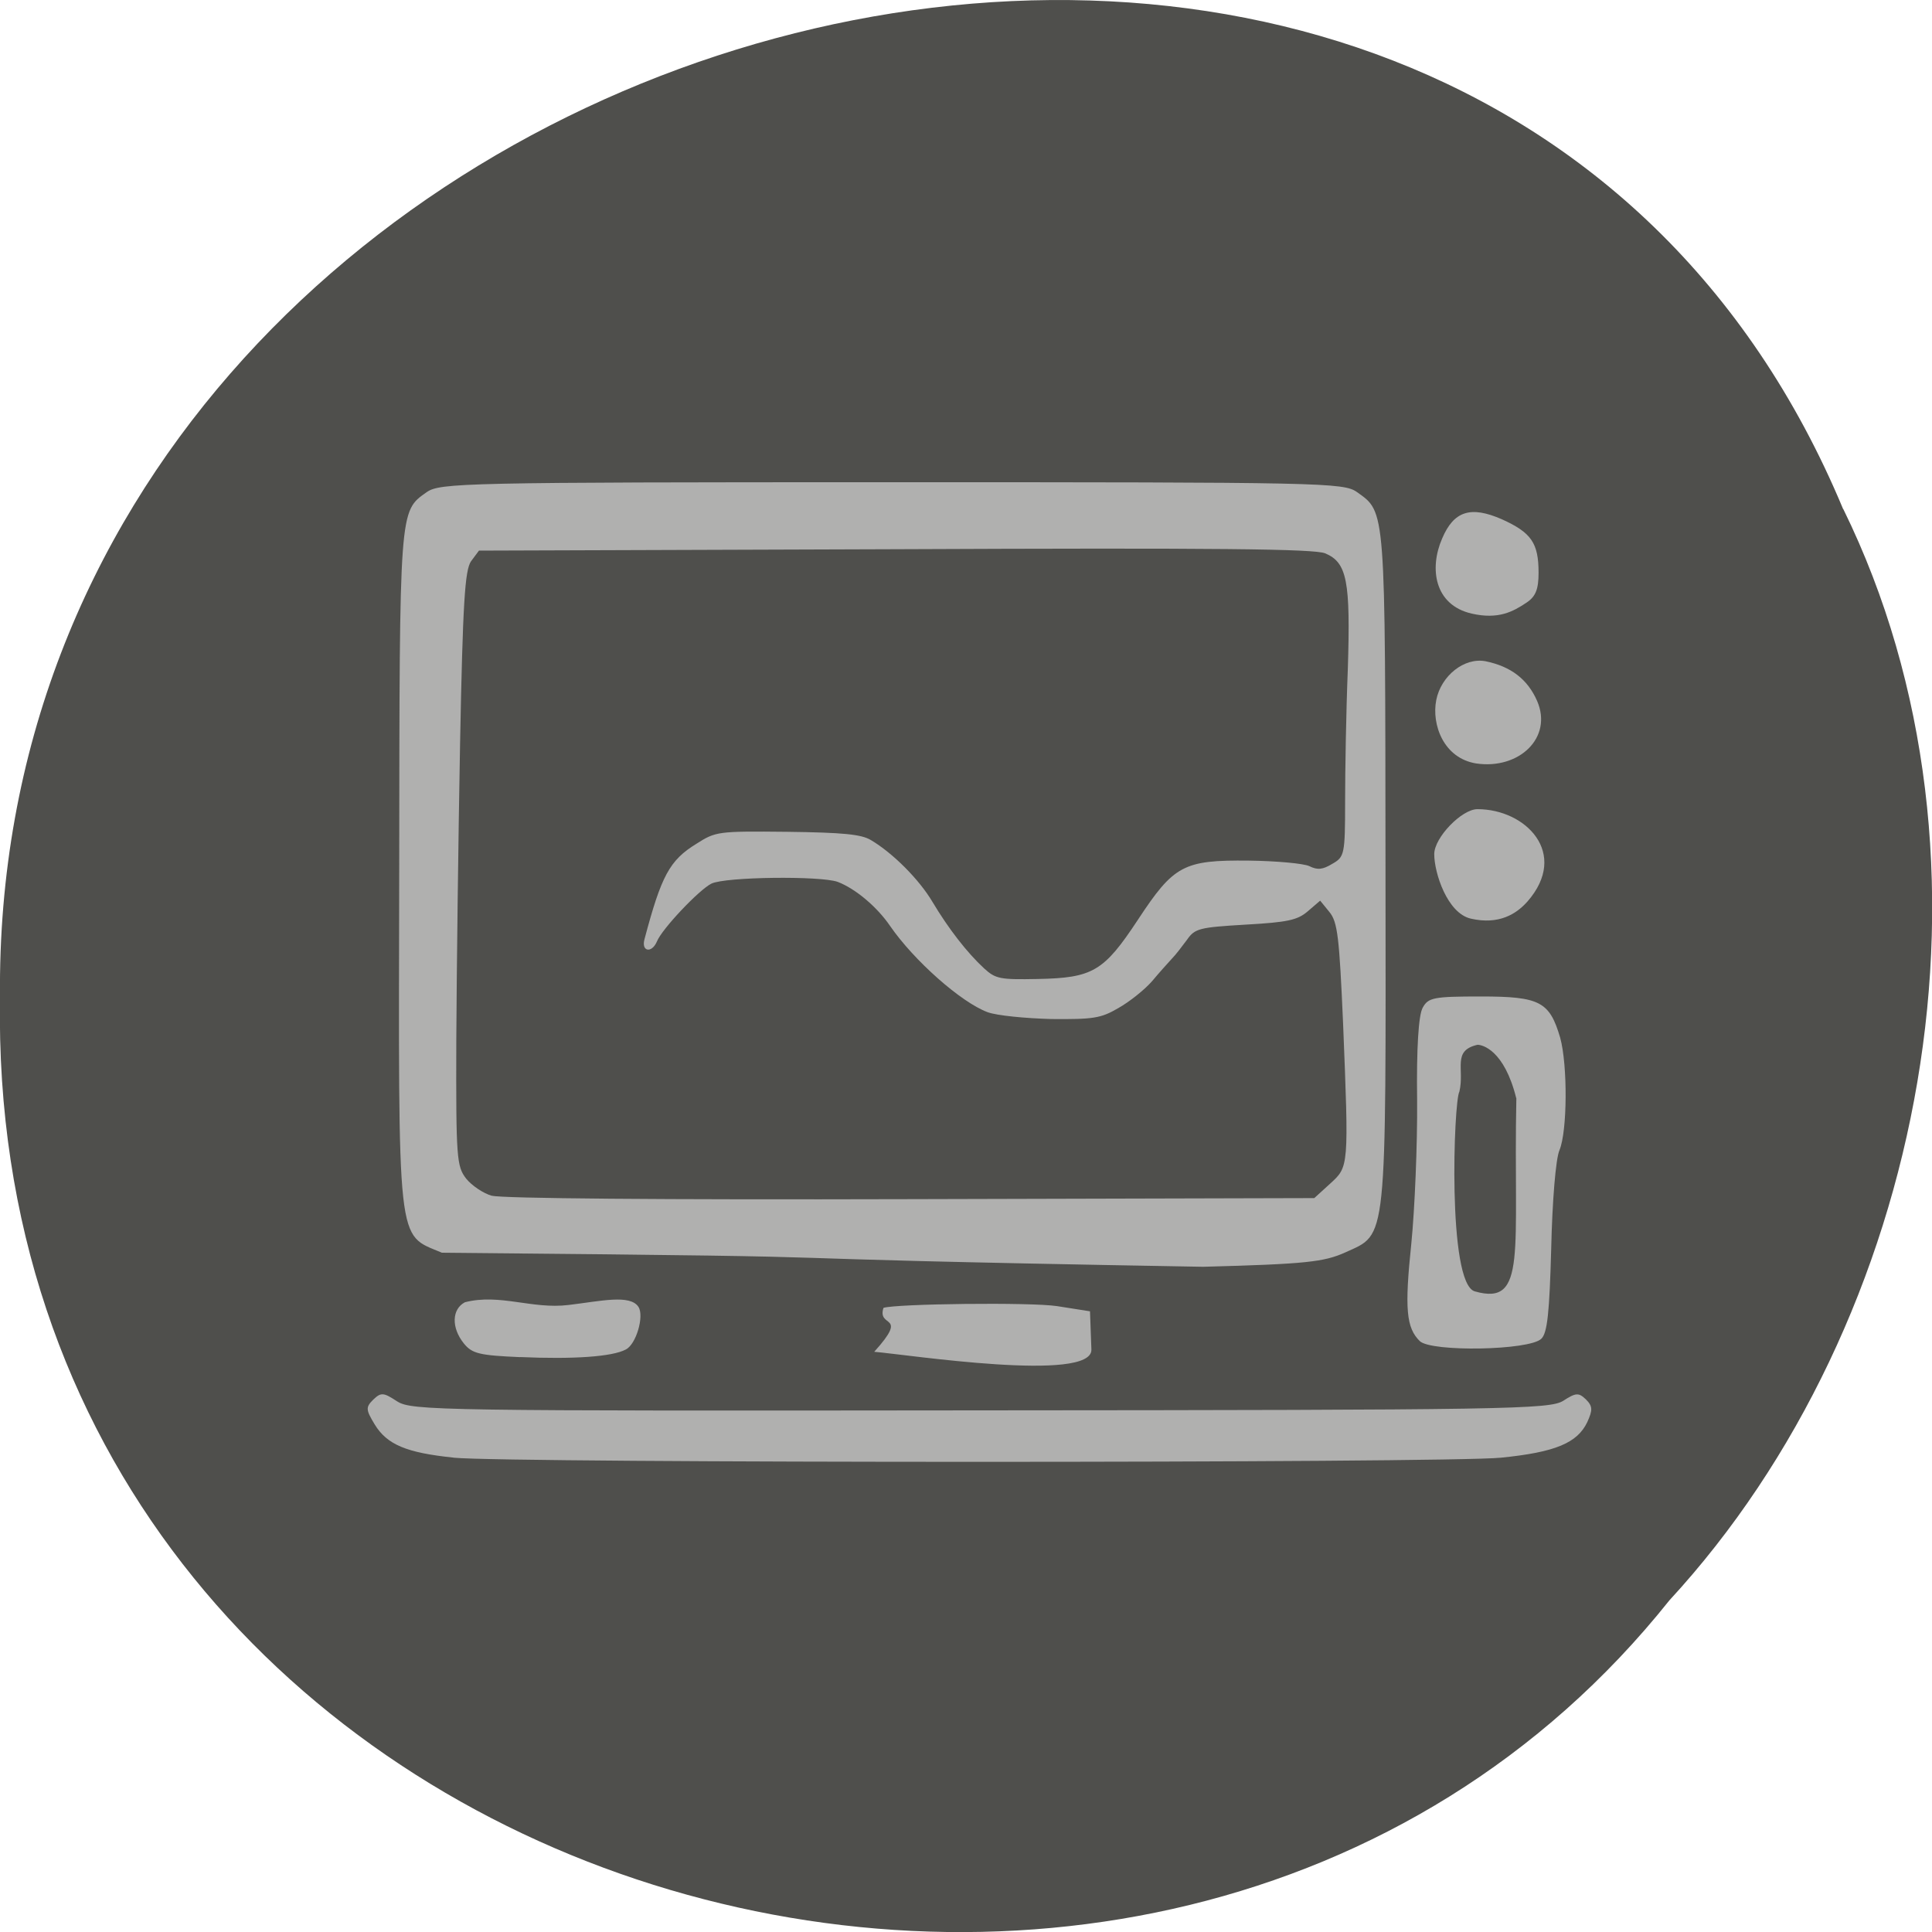 <svg xmlns="http://www.w3.org/2000/svg" viewBox="0 0 22 22"><path d="m 20.988 5.797 c -4.332 -10.391 -21.1 -5.758 -20.988 5.563 c -0.168 10.293 13.164 14.195 19.01 6.863 c 2.922 -3.168 3.945 -8.422 1.98 -12.426" fill="#4f4f4c"/><path d="m 5.164 16.598 c -0.535 -0.055 -0.758 -0.148 -0.898 -0.379 c -0.102 -0.168 -0.102 -0.195 -0.016 -0.281 c 0.09 -0.086 0.117 -0.082 0.273 0.02 c 0.168 0.105 0.469 0.109 6.645 0.102 c 6.01 -0.004 6.477 -0.012 6.633 -0.109 c 0.145 -0.094 0.176 -0.094 0.258 -0.016 c 0.078 0.078 0.078 0.121 0.016 0.258 c -0.113 0.238 -0.363 0.344 -0.984 0.406 c -0.617 0.063 -11.289 0.063 -11.926 0 m 0.758 -1.145 c -0.461 -0.02 -0.547 -0.039 -0.641 -0.156 c -0.145 -0.18 -0.137 -0.391 0.012 -0.469 c 0.398 -0.102 0.766 0.082 1.18 0.031 c 0.363 -0.043 0.703 -0.125 0.797 0.023 c 0.066 0.105 -0.027 0.426 -0.145 0.484 c -0.152 0.082 -0.594 0.113 -1.203 0.086 m 10.246 -0.18 c -0.156 -0.152 -0.176 -0.367 -0.098 -1.113 c 0.039 -0.391 0.07 -1.125 0.066 -1.633 c -0.008 -0.582 0.016 -0.969 0.063 -1.051 c 0.063 -0.117 0.125 -0.129 0.664 -0.129 c 0.672 0 0.781 0.059 0.902 0.469 c 0.086 0.313 0.082 1.066 -0.008 1.281 c -0.043 0.098 -0.082 0.586 -0.094 1.117 c -0.02 0.727 -0.043 0.965 -0.113 1.031 c -0.137 0.133 -1.25 0.152 -1.383 0.027 m 1.098 -2.766 c -0.137 -0.551 -0.387 -0.609 -0.441 -0.609 c -0.293 0.066 -0.145 0.277 -0.207 0.535 c -0.063 0.098 -0.141 2.184 0.176 2.273 c 0.602 0.172 0.438 -0.449 0.473 -2.199 m -7.207 2.387 c 0.137 -0.047 1.676 -0.066 1.977 -0.02 l 0.375 0.059 l 0.016 0.434 c 0.016 0.383 -2.094 0.059 -2.473 0.027 c 0.402 -0.445 0.031 -0.262 0.105 -0.5 m -5.03 -0.629 c -0.516 -0.219 -0.492 -0.004 -0.484 -4.398 c 0.004 -4.098 0 -4.04 0.313 -4.262 c 0.152 -0.105 0.41 -0.113 5.297 -0.113 c 4.914 0 5.145 0.004 5.297 0.113 c 0.328 0.234 0.32 0.16 0.324 4.266 c 0.004 4.336 0.023 4.172 -0.457 4.391 c -0.242 0.109 -0.445 0.133 -1.621 0.164 c -6.465 -0.113 -2.535 -0.105 -8.668 -0.16 m 11.715 -3.805 c -0.266 -0.063 -0.414 -0.52 -0.414 -0.734 c 0 -0.188 0.313 -0.512 0.492 -0.512 c 0.551 0 1.047 0.504 0.57 1.051 c -0.125 0.141 -0.324 0.27 -0.648 0.195 m 0.066 -1.766 c -0.375 -0.059 -0.512 -0.445 -0.457 -0.723 c 0.055 -0.277 0.32 -0.488 0.563 -0.441 c 0.285 0.059 0.477 0.203 0.586 0.453 c 0.18 0.418 -0.207 0.781 -0.691 0.711 m -0.055 -1.707 c -0.426 -0.098 -0.484 -0.516 -0.336 -0.855 c 0.133 -0.313 0.324 -0.375 0.68 -0.219 c 0.336 0.152 0.418 0.27 0.418 0.609 c 0 0.184 -0.031 0.27 -0.137 0.34 c -0.152 0.102 -0.32 0.195 -0.625 0.125" fill="#b0b0af"/><path d="m 5.602 13.617 c -0.098 -0.027 -0.23 -0.117 -0.293 -0.195 c -0.109 -0.141 -0.117 -0.227 -0.113 -1.574 c 0.004 -0.789 0.023 -2.309 0.043 -3.383 c 0.031 -1.609 0.055 -1.973 0.125 -2.074 l 0.09 -0.121 l 4.738 -0.016 c 3.684 -0.016 4.777 -0.004 4.898 0.047 c 0.25 0.105 0.289 0.316 0.258 1.316 c -0.02 0.492 -0.031 1.172 -0.031 1.516 c 0 0.598 -0.008 0.625 -0.145 0.703 c -0.109 0.066 -0.168 0.074 -0.262 0.027 c -0.066 -0.031 -0.375 -0.059 -0.688 -0.063 c -0.746 -0.008 -0.855 0.051 -1.266 0.676 c -0.387 0.586 -0.512 0.66 -1.141 0.672 c -0.426 0.008 -0.477 0 -0.609 -0.121 c -0.195 -0.18 -0.406 -0.453 -0.586 -0.754 c -0.152 -0.258 -0.453 -0.559 -0.703 -0.707 c -0.109 -0.066 -0.32 -0.086 -0.953 -0.094 c -0.793 -0.008 -0.813 -0.004 -1.035 0.137 c -0.305 0.188 -0.398 0.363 -0.59 1.086 c -0.039 0.141 0.082 0.164 0.141 0.027 c 0.055 -0.141 0.48 -0.59 0.621 -0.66 c 0.16 -0.078 1.242 -0.09 1.438 -0.02 c 0.203 0.078 0.449 0.285 0.598 0.504 c 0.27 0.391 0.805 0.867 1.109 0.98 c 0.105 0.039 0.43 0.07 0.727 0.078 c 0.477 0.004 0.563 -0.008 0.762 -0.125 c 0.125 -0.07 0.297 -0.207 0.383 -0.305 c 0.082 -0.098 0.184 -0.211 0.227 -0.258 c 0.043 -0.043 0.117 -0.141 0.172 -0.215 c 0.09 -0.129 0.141 -0.141 0.668 -0.172 c 0.477 -0.027 0.59 -0.051 0.707 -0.152 l 0.141 -0.121 l 0.105 0.129 c 0.094 0.113 0.113 0.289 0.156 1.27 c 0.066 1.641 0.066 1.629 -0.148 1.824 l -0.18 0.164 l -4.594 0.012 c -2.859 0.008 -4.66 -0.008 -4.77 -0.039 m 10.414 -2.117 c 0 -0.059 0.039 -0.105 0.086 -0.105 c 0.051 0 0.09 0.035 0.09 0.074 c 0 0.043 -0.039 0.09 -0.09 0.105 c -0.059 0.02 -0.086 -0.004 -0.086 -0.074" fill="#4f4f4c"/></svg>